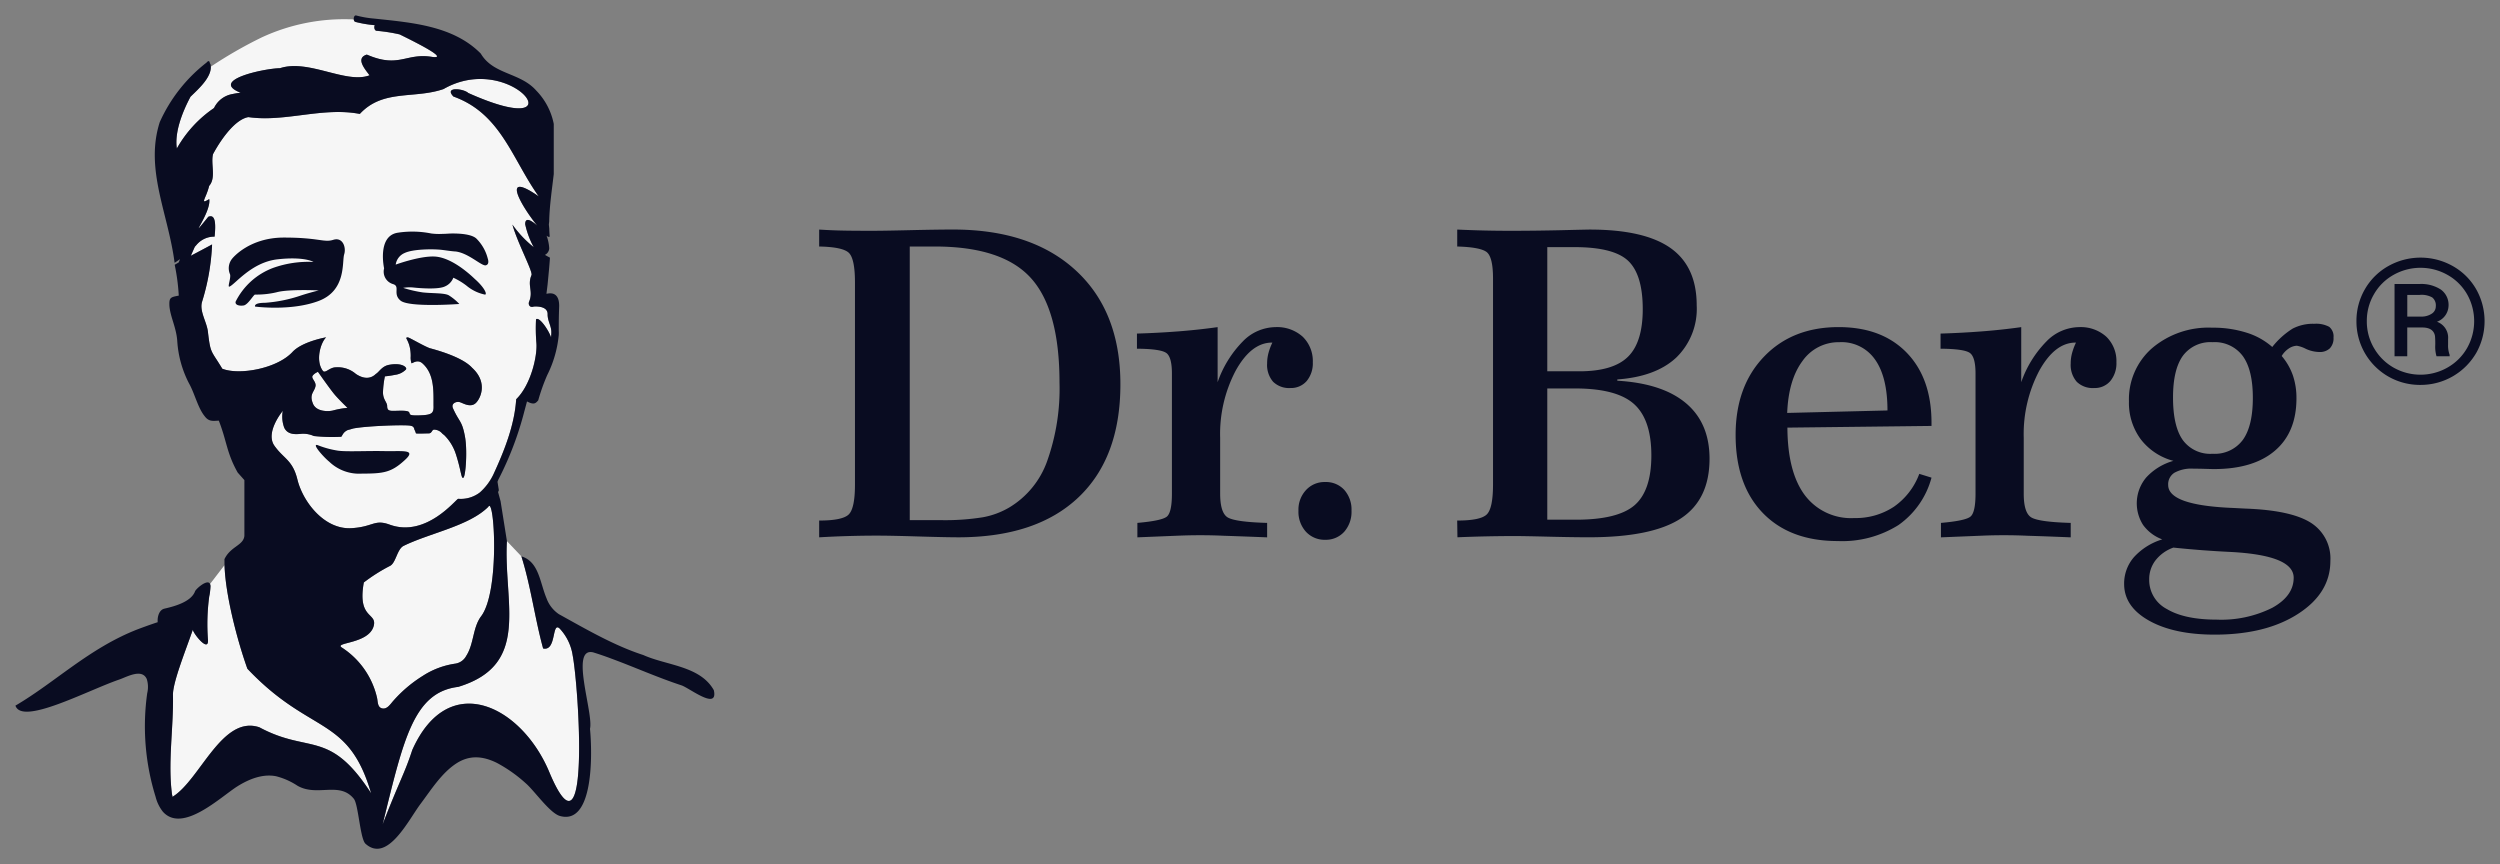 <svg xmlns="http://www.w3.org/2000/svg" width="81" height="28" fill="none"><rect width="100%" height="100%" fill="#808080" stroke="none"/><path fill="#F6F6F6" d="M18.553 21.222a1.63 1.63 0 0 0-.42-.857c-.262-.243-.094.746-.536.645-.27-.988-.396-2.007-.704-2.985l-.471-.495c-.111 2.015.785 4.007-1.577 4.724-1.446.176-1.768 1.685-2.449 4.453.573-1.473.704-1.622.961-2.409 1.173-2.624 3.527-1.426 4.426.687 1.362 3.271.97-2.735.768-3.763m-10.536.443c-.31-.868-.708-2.344-.74-3.356l-.47.613q.015.041.013.085-.001.049-.007.096v.01q-.008.105-.032.206a6.7 6.7 0 0 0-.042 1.404c.033.448-.486-.212-.49-.324-.242.703-.653 1.716-.645 2.122.022 1.055-.17 2.188-.028 3.221l.029.064c.883-.552 1.594-2.649 2.8-2.243 1.621.874 2.262.043 3.621 2.138-.744-2.539-1.956-1.869-4.009-4.036"/><path fill="#F6F6F6" d="M12.733 22.717c.278-.318.602-.593.961-.816.321-.21.685-.347 1.065-.4a.49.49 0 0 0 .346-.25c.255-.393.208-.919.484-1.285.617-.818.427-3.92.232-3.546-.62.621-1.894.848-2.743 1.265-.21.103-.25.546-.436.647a5.6 5.6 0 0 0-.854.539c-.215 1.186.43.97.322 1.402-.147.593-1.296.534-1.038.704a2.64 2.64 0 0 1 1.142 1.622c.032.128.009.32.172.353.156.031.256-.13.347-.235m-2.603-9.661c.098.292.51.28.655.244q.233-.064.473-.086s-.267-.255-.412-.425-.546-.742-.546-.742-.145.061-.181.146c-.025.085.145.195.097.34-.037.159-.194.244-.085.523"/><path fill="#F6F6F6" d="M8.046 3.795c-.39.066-.827.613-1.145 1.199-.08.323.108.764-.126 1.029-.096.401-.32.624.004.427.077.436-.782 1.5-.03.573.22-.09.25.189.203.643a.75.75 0 0 0-.594.278l-.048.052-.13.292c.23-.123.462-.242.69-.368a7.3 7.3 0 0 1-.327 1.865c-.085.304.156.649.192.964.085.73.102.589.465 1.197.538.216 1.767.004 2.276-.543.315-.34 1.09-.474 1.09-.474-.169.158-.356.736-.111 1.079.08.112.212-.108.43-.108a.9.9 0 0 1 .645.216c.323.216.538.108.645 0 .11-.06.198-.262.453-.3.412-.073.581.097.52.158a.6.6 0 0 1-.35.17 3 3 0 0 1-.328.049 3 3 0 0 0-.062.517c0 .23.123.31.135.431 0 .134.036.17.194.17.157 0 .448-.024.508.038s-.048.121.328.11c.424-.013.484-.061.472-.329 0-.474.025-1.009-.351-1.35-.17-.158-.327 0-.364-.011a.6.6 0 0 1-.024-.22v-.012a1.2 1.2 0 0 0-.036-.316 1 1 0 0 0-.098-.243s-.036-.073.073-.038c.11.049.51.28.679.34.46.122 1.103.34 1.37.633.533.487.266 1.021.109 1.155-.17.146-.412-.012-.498-.036-.096-.038-.302.024-.23.194.206.462.291.39.388.912.085.45.024 1.277-.048 1.337s-.073-.23-.243-.753a1.5 1.5 0 0 0-.388-.633.3.3 0 0 1-.06-.048.35.35 0 0 0-.267-.122c-.073.012-.06.122-.17.122-.096 0-.339.012-.412 0a.5.5 0 0 0-.048-.122.13.13 0 0 0-.109-.122c-.109-.048-1.454 0-1.878.086a2 2 0 0 1-.17.048c-.17.073-.182.206-.218.22a5.6 5.6 0 0 1-.886-.025.85.85 0 0 0-.388-.073c-.145.012-.448.06-.57-.195a1.04 1.04 0 0 1-.048-.547s-.57.681-.278 1.119c.303.437.598.462.756 1.118.182.717.867 1.602 1.726 1.565.727-.036.754-.3 1.258-.116 1.183.43 2.149-.824 2.222-.837.252.02.503-.053.703-.206a1.9 1.9 0 0 0 .437-.582c.363-.782.687-1.613.739-2.437.485-.474.69-1.424.655-1.824a6 6 0 0 1-.012-.766c.109-.097.424.377.484.583q.015-.096.012-.194c-.012-.194-.12-.34-.12-.547.011-.244-.292-.268-.45-.255-.133.048-.193-.073-.145-.17.134-.341-.072-.511.073-.852.04-.123-.46-1.058-.62-1.633q.294.414.692.732a2.8 2.8 0 0 1-.277-.742c0-.258.216-.109.389.044-.518-.64-1.204-1.819.051-.946-.867-1.21-1.217-2.681-2.765-3.237-.316-.328.324-.26.481-.114 3.665 1.639 1.438-1.416-.803-.127-.957.327-1.965-.003-2.712.805-1.207-.232-2.42.275-3.61.103"/><path fill="#F6F6F6" d="M6.933 3.502a.81.81 0 0 1 .596-.453q.132-.03.266-.043c-1.036-.41.79-.79 1.276-.794.923-.307 2.143.517 2.902.23-.135-.185-.47-.555-.087-.671 1.051.457 1.263-.07 2.128.077.479.057-.308-.36-1.069-.732A5.5 5.5 0 0 0 12.2 1c-.07-.006-.09-.124-.057-.182a4 4 0 0 1-.63-.106.09.09 0 0 1-.051-.082 6.35 6.35 0 0 0-2.982.582 14 14 0 0 0-1.65.948c.015.36-.412.736-.658.975-.254.476-.523 1.144-.443 1.677a3.9 3.9 0 0 1 1.204-1.31"/><path fill="#090C21" fill-rule="evenodd" d="M23.13 22.366c-.44-.793-1.536-.803-2.287-1.143-.945-.305-1.859-.84-2.735-1.324a1.05 1.05 0 0 1-.4-.513c-.22-.521-.243-1.184-.815-1.361.308.978.433 1.997.704 2.985.442.1.274-.889.537-.645.222.238.368.536.419.857.201 1.028.593 7.035-.768 3.764-.898-2.113-3.253-3.311-4.426-.687-.258.787-.388.936-.961 2.41.68-2.768 1.003-4.278 2.449-4.454 2.362-.717 1.466-2.71 1.577-4.725l-.205-1.29-.081-.296.025-.06-.044-.274.023-.061c.366-.708.65-1.454.848-2.226l.085-.316.066.032c.174.075.222.019.298-.068q.116-.417.29-.815c.205-.408.332-.85.375-1.304q.004-.067 0-.13v-.092c0-.226.002-.384.012-.674.012-.25-.059-.51-.391-.44l-.02.002.036-.291c.027-.281.058-.58.078-.879a3 3 0 0 1-.163-.09.25.25 0 0 0 .139-.213 1.4 1.4 0 0 0-.086-.408c.057.043.095.054.101.017a4 4 0 0 1-.014-.25l-.013-.128.011-.104c.01-.505.089-1.024.148-1.533v-1.62l-.002-.013a2.14 2.14 0 0 0-.567-1.073c-.522-.59-1.39-.51-1.795-1.196C14.683.83 13.332.732 12.123.602a3.3 3.3 0 0 1-.576-.099c-.047-.014-.075.026-.084.075-.009.054.007.118.052.13q.31.081.629.107c-.032.058-.013.176.058.182q.376.032.745.116c.76.372 1.546.79 1.067.732-.865-.147-1.077.38-2.128-.077-.383.116-.048.486.087.671-.759.29-1.977-.535-2.901-.23-.486.004-2.312.386-1.276.795a3 3 0 0 0-.266.043.82.82 0 0 0-.596.453c-.498.339-.91.788-1.204 1.311-.08-.534.188-1.201.442-1.677.263-.256.731-.668.649-1.049V2.08c-.007-.013-.019-.022-.022-.037l-.007-.029v-.002l-.004-.008-.007-.012q-.008-.008-.003-.004l-.011-.012-.048.022a.05.05 0 0 0-.021.025 5.06 5.06 0 0 0-1.522 1.934c-.49 1.53.277 2.964.481 4.558l.177-.119-.044.107-.13.075q.104.495.132 1c-.267.05-.315.061-.303.329.024.353.23.717.255 1.155.031.47.159.93.375 1.35.182.316.291.802.51 1.07.133.182.266.158.46.146.266.68.25 1.04.613 1.684l.216.243v1.807c-.032.315-.447.336-.646.755l.002.194c.033 1.011.43 2.488.741 3.356 2.053 2.167 3.265 1.498 4.01 4.036-1.36-2.095-2-1.265-3.621-2.138-1.206-.406-1.917 1.69-2.8 2.243l-.02.014-.01-.078c-.14-1.033.051-2.166.03-3.221-.01-.407.401-1.42.644-2.122.003.112.522.771.49.324a6.7 6.7 0 0 1 .042-1.405q.023-.101.031-.205l.002-.01.007-.097a.2.2 0 0 0-.013-.084c-.076-.189-.481.172-.492.246-.136.34-.691.482-.987.55-.166.037-.234.252-.219.439-.277.09-.587.207-.63.223-1.575.606-2.689 1.725-3.979 2.48.215.648 2.315-.484 3.366-.846.244-.084.735-.37.89-.013a.85.85 0 0 1 .014.455 7.7 7.7 0 0 0 .272 3.36c.043.174.123.338.234.48.637.716 1.874-.48 2.416-.821.375-.235.818-.412 1.252-.327.245.062.477.165.688.304.64.375 1.368-.15 1.833.428.148.183.203 1.298.377 1.455.712.64 1.397-.78 1.789-1.298.336-.448.677-.993 1.155-1.304.43-.28.863-.239 1.312-.018q.509.273.935.66c.28.24.782.97 1.11 1.061 1.102.307 1.049-2.043.973-2.825.121-.503-.663-2.66.104-2.476q.298.092.591.203c.754.278 1.504.614 2.274.867.265.094 1.189.826 1.044.158M9.64 15.55c-.158-.657-.453-.681-.756-1.119-.29-.438.279-1.119.279-1.119-.034.184-.017.373.048.547.121.256.424.207.57.195a.85.85 0 0 1 .388.073q.44.048.884.024c.036-.013.049-.146.218-.219.049-.012.097-.024.17-.048.424-.085 1.77-.134 1.878-.085.073.012.097.06.109.121q.032.058.049.122c.072.012.315 0 .412 0 .109 0 .096-.11.17-.122a.35.35 0 0 1 .266.122q.027.028.06.048c.18.176.313.394.388.633.17.522.17.814.243.753s.133-.888.048-1.337c-.097-.523-.182-.45-.388-.912-.072-.17.134-.232.23-.194.086.024.328.182.498.036.157-.134.424-.668-.11-1.155-.266-.292-.909-.51-1.37-.632-.169-.061-.569-.292-.678-.34-.109-.037-.073.037-.073.037a1 1 0 0 1 .098.243q.038.156.036.316v.01a.6.6 0 0 0 .025.22c.036.012.193-.146.363.012.376.34.352.875.352 1.35.012.267-.049.316-.473.328-.376.012-.267-.049-.327-.11-.06-.06-.352-.035-.51-.035-.157 0-.193-.037-.193-.17-.012-.122-.135-.201-.135-.432a3 3 0 0 1 .062-.517q.166-.016.327-.049a.6.6 0 0 0 .352-.17c.06-.06-.11-.23-.521-.158-.255.036-.343.239-.453.3-.107.108-.322.215-.644-.001a.9.9 0 0 0-.646-.215c-.218 0-.35.22-.43.108-.245-.343-.057-.922.112-1.08 0 0-.776.134-1.091.475-.509.547-1.738.758-2.275.542-.364-.608-.38-.467-.465-1.197-.036-.316-.277-.66-.192-.964.19-.605.3-1.232.327-1.865-.228.125-.46.245-.69.368l.13-.292.047-.052a.75.75 0 0 1 .594-.277c.048-.454.017-.733-.204-.643-.75.926.108-.137.03-.573-.323.197-.099-.027-.002-.428.233-.265.046-.706.125-1.03.319-.587.756-1.133 1.145-1.199 1.19.172 2.403-.335 3.612-.103.747-.808 1.755-.478 2.71-.805 2.242-1.29 4.47 1.766.805.127-.157-.147-.798-.214-.482.114 1.548.556 1.898 2.028 2.765 3.237-1.255-.873-.569.306-.05.946-.173-.153-.391-.302-.39-.044q.085.391.277.744a3.6 3.6 0 0 1-.691-.732c.159.575.66 1.51.62 1.633-.146.34.06.51-.074.851-.048.098.013.22.146.17.157-.011.46.013.448.256 0 .206.11.353.121.547q.003.098-.011.195c-.061-.206-.376-.681-.485-.584q-.021.383.012.766c.036.401-.17 1.35-.655 1.824-.052.824-.377 1.656-.739 2.438a1.8 1.8 0 0 1-.437.582 1.02 1.02 0 0 1-.703.206c-.073.012-1.04 1.268-2.221.836-.506-.185-.531.08-1.258.116-.861.037-1.546-.847-1.727-1.564m.48-3.357c.036-.085.182-.146.182-.146s.4.572.545.742.412.426.412.426q-.24.022-.473.086c-.146.036-.557.048-.654-.244-.11-.28.048-.364.085-.522.048-.146-.121-.257-.097-.342M12.214 22.6a2.64 2.64 0 0 0-1.142-1.622c-.258-.17.89-.111 1.038-.704.108-.431-.537-.216-.322-1.402a5.6 5.6 0 0 1 .854-.54c.186-.1.225-.543.436-.646.849-.416 2.124-.644 2.743-1.265.195-.373.385 2.728-.232 3.546-.276.366-.23.892-.484 1.286a.48.48 0 0 1-.346.248c-.38.054-.744.19-1.065.4-.359.224-.683.5-.96.817-.092.105-.192.266-.348.235-.163-.033-.14-.225-.172-.353" clip-rule="evenodd"/><path fill="#090C21" fill-rule="evenodd" d="M13.101 14.92c.425-.377-.06-.292-.63-.304s-1.213.024-1.504-.012a3 3 0 0 1-.678-.183c-.206-.06.206.401.375.535a1.4 1.4 0 0 0 1.068.389c.69 0 .945-.037 1.37-.426M10.8 7.77c-.304.097-.462-.073-1.601-.073s-1.674.68-1.674.68a.49.49 0 0 0-.072.51c.036.11-.085.413-.025.401.17-.048.704-.79 1.565-.886.873-.098 1.164.085 1.164.085a3.4 3.4 0 0 0-1.31.194 2.23 2.23 0 0 0-1.213 1.093c-.024.11.122.146.267.122.146-.036.315-.352.364-.352q.35.006.691-.073c.388-.11 1.37-.061 1.37-.061s-.303.073-.594.17a4.6 4.6 0 0 1-1.151.231c-.377 0-.316.122-.316.122s1.164.157 2.062-.183.751-1.263.824-1.507c.073-.23-.048-.57-.352-.473m4.581 1.265c-.28-.267-.764-.656-1.226-.717-.472-.06-1.333.255-1.333.255a.48.48 0 0 1 .29-.376c.28-.134.97-.134 1.237-.097.097.011.243.036.4.048h.013c.412.049.824.461.97.45.145-.025.073-.22.073-.22a1.4 1.4 0 0 0-.376-.655c-.158-.134-.51-.158-.764-.158-.11 0-.206.012-.315.012a2 2 0 0 1-.376-.012 3.1 3.1 0 0 0-1.092-.024c-.667.11-.436 1.154-.436 1.154a.42.42 0 0 0 .29.51c.243.073-.023.316.243.535.28.23 1.904.109 1.904.109a1.7 1.7 0 0 0-.34-.28c-.145-.084-.57-.06-.86-.097a4 4 0 0 1-.619-.145q.157-.027.315-.013c.23.025.825.073 1.043-.036a.5.5 0 0 0 .267-.28q.228.105.425.256c.174.146.382.247.606.292.073-.025-.048-.256-.34-.511m14.097 7.817V7.987h.812q2.191 0 3.116 1.025.924 1.024.924 3.385a7 7 0 0 1-.405 2.557 2.87 2.87 0 0 1-1.219 1.486 2.6 2.6 0 0 1-.857.319q-.69.109-1.388.093zm-2.283-9.384a18 18 0 0 1-.652-.03v.549q.758.014.96.203.2.19.2.964v6.545q0 .766-.2.967-.202.2-.96.2v.543a33 33 0 0 1 1.85-.055q.457 0 1.345.027.886.027 1.31.028 2.525 0 3.89-1.289t1.365-3.67q0-2.354-1.44-3.683-1.44-1.33-3.986-1.33-.49 0-1.365.02-.873.021-1.262.021-.705 0-1.055-.01m10.6 3.972q.177.135.177.664v3.888q0 .61-.164.746-.165.135-.955.204v.468l1.324-.054a17 17 0 0 1 1.49.003q.55.018 1.39.051v-.468q-1.065-.03-1.294-.188-.228-.159-.228-.763v-1.804a4.4 4.4 0 0 1 .505-2.181q.504-.906 1.174-.906h.013q-.079.162-.126.336-.044.166-.044.336a.83.83 0 0 0 .194.597.74.74 0 0 0 .563.203.67.67 0 0 0 .525-.227.9.9 0 0 0 .198-.607 1.1 1.1 0 0 0-.327-.828 1.24 1.24 0 0 0-.887-.311 1.5 1.5 0 0 0-1.055.464 3.54 3.54 0 0 0-.815 1.32v-1.784q-.636.089-1.29.139-.655.05-1.324.07v.49q.778.006.955.142m5.145 4.178a.8.8 0 0 1 .617.254.96.96 0 0 1 .235.675.98.98 0 0 1-.235.681.8.8 0 0 1-.617.261.82.82 0 0 1-.625-.261.96.96 0 0 1-.242-.681.93.93 0 0 1 .245-.669.81.81 0 0 1 .622-.26m7.195 1.22v-4.252h.895q1.345-.001 1.91.5.567.503.567 1.67 0 1.14-.543 1.612-.543.47-1.9.47zm0-4.808V8.007h.882q1.276 0 1.743.448t.468 1.56q0 1.073-.478 1.543-.478.472-1.577.472zM48.08 7.468a41 41 0 0 1-.866-.03v.549q.737.02.949.176.21.158.211.855v6.68q0 .768-.201.968t-.96.2l.008.542a46 46 0 0 1 1.856-.04q.287 0 1.088.02t1.314.02q2.047 0 2.979-.61.93-.61.931-1.934 0-1.154-.76-1.797-.761-.645-2.228-.732v-.041q1.249-.09 1.91-.709a2.2 2.2 0 0 0 .662-1.692q0-1.255-.846-1.855-.847-.6-2.62-.6-.047-.001-.905.02-.857.02-1.669.02-.423 0-.853-.01m9.825 5.911 3.249-.08q0-1.08-.4-1.646a1.32 1.32 0 0 0-1.156-.566 1.43 1.43 0 0 0-1.198.61q-.453.61-.495 1.682m.007.476q.007 1.437.56 2.183a1.87 1.87 0 0 0 1.604.747c.457.011.906-.117 1.287-.367.377-.264.663-.635.822-1.065l.396.123a2.74 2.74 0 0 1-1.071 1.536 3.43 3.43 0 0 1-1.966.518q-1.55 0-2.43-.911-.88-.912-.88-2.527 0-1.575.918-2.534.918-.96 2.42-.96 1.398 0 2.204.828.805.829.805 2.272v.102zm5.918-2.415q.177.135.177.664v3.888q0 .61-.164.746-.164.135-.956.204v.468l1.324-.054a17 17 0 0 1 1.491.003q.55.016 1.389.051v-.468q-1.065-.03-1.293-.188-.23-.159-.229-.763v-1.805a4.4 4.4 0 0 1 .506-2.18q.504-.906 1.173-.906h.014a2 2 0 0 0-.126.336q-.045.165-.045.336a.83.83 0 0 0 .195.597.74.74 0 0 0 .563.203.66.66 0 0 0 .526-.227.9.9 0 0 0 .197-.607 1.1 1.1 0 0 0-.327-.828 1.24 1.24 0 0 0-.887-.311 1.5 1.5 0 0 0-1.054.464 3.54 3.54 0 0 0-.816 1.32v-1.784q-.634.089-1.29.139-.655.05-1.324.07v.49q.78.006.956.142m7.859-.353a1.11 1.11 0 0 0-.966.444q-.317.445-.317 1.346 0 .93.314 1.377a1.1 1.1 0 0 0 .969.448 1.13 1.13 0 0 0 .98-.451q.323-.45.323-1.36 0-.902-.324-1.353a1.13 1.13 0 0 0-.98-.451m-1.27 6.655c-.23.08-.43.224-.58.414a1 1 0 0 0-.204.617 1.06 1.06 0 0 0 .573.96q.573.342 1.61.343a3.7 3.7 0 0 0 1.806-.384q.692-.384.692-.974 0-.724-2.026-.834a33 33 0 0 1-1.87-.142m3.201-6.498a2.6 2.6 0 0 1 .662-.597c.215-.11.455-.164.696-.156a.9.9 0 0 1 .488.098.4.4 0 0 1 .14.348.47.47 0 0 1-.12.35.47.47 0 0 1-.344.118 1.1 1.1 0 0 1-.43-.101 1 1 0 0 0-.293-.102.5.5 0 0 0-.26.088.75.75 0 0 0-.232.244c.159.186.281.399.362.628.08.24.119.491.116.743q0 1.1-.696 1.696-.696.597-1.98.597-.054 0-.28-.007-.225-.006-.388-.007a1.14 1.14 0 0 0-.608.132.44.44 0 0 0-.204.397q0 .665 2.13.746l.25.013.138.007q1.46.054 2.099.455a1.37 1.37 0 0 1 .638 1.24q0 1.04-1.044 1.713-1.044.675-2.704.675-1.317 0-2.126-.453-.808-.454-.808-1.187a1.3 1.3 0 0 1 .317-.869c.248-.271.565-.47.918-.577a1.34 1.34 0 0 1-.621-.468 1.3 1.3 0 0 1 .102-1.538c.237-.257.542-.444.88-.538a1.96 1.96 0 0 1-1.06-.703 1.98 1.98 0 0 1-.38-1.224 2.2 2.2 0 0 1 .748-1.723 2.82 2.82 0 0 1 1.949-.665c.375-.005.75.049 1.108.16.31.094.594.252.837.464zm3.003-1.873a2.04 2.04 0 0 0-.274 1.034 2.054 2.054 0 0 0 2.077 2.066 2.08 2.08 0 0 0 1.812-1.05 2.1 2.1 0 0 0-.01-2.05 2 2 0 0 0-.757-.75 2.13 2.13 0 0 0-2.09 0 2 2 0 0 0-.758.75m.296 1.91a1.7 1.7 0 0 1-.234-.878 1.7 1.7 0 0 1 .232-.87c.15-.263.37-.48.637-.629a1.78 1.78 0 0 1 1.746.003c.265.148.483.365.634.628a1.77 1.77 0 0 1 0 1.741c-.15.264-.37.482-.634.632a1.77 1.77 0 0 1-1.745.004 1.7 1.7 0 0 1-.636-.632m1.076.262v-.932l.515.001q.337.012.384.276.012.15.008.301-.009.181.041.355h.425v-.045a.9.9 0 0 1-.05-.341v-.17a.546.546 0 0 0-.36-.562.57.57 0 0 0 .375-.517.61.61 0 0 0-.248-.525 1.16 1.16 0 0 0-.695-.181h-.807v2.34zm.457-1.284h-.456v-.703h.404a.7.7 0 0 1 .407.084.33.33 0 0 1 .113.284.28.28 0 0 1-.129.239.6.6 0 0 1-.34.096" clip-rule="evenodd"/></svg>